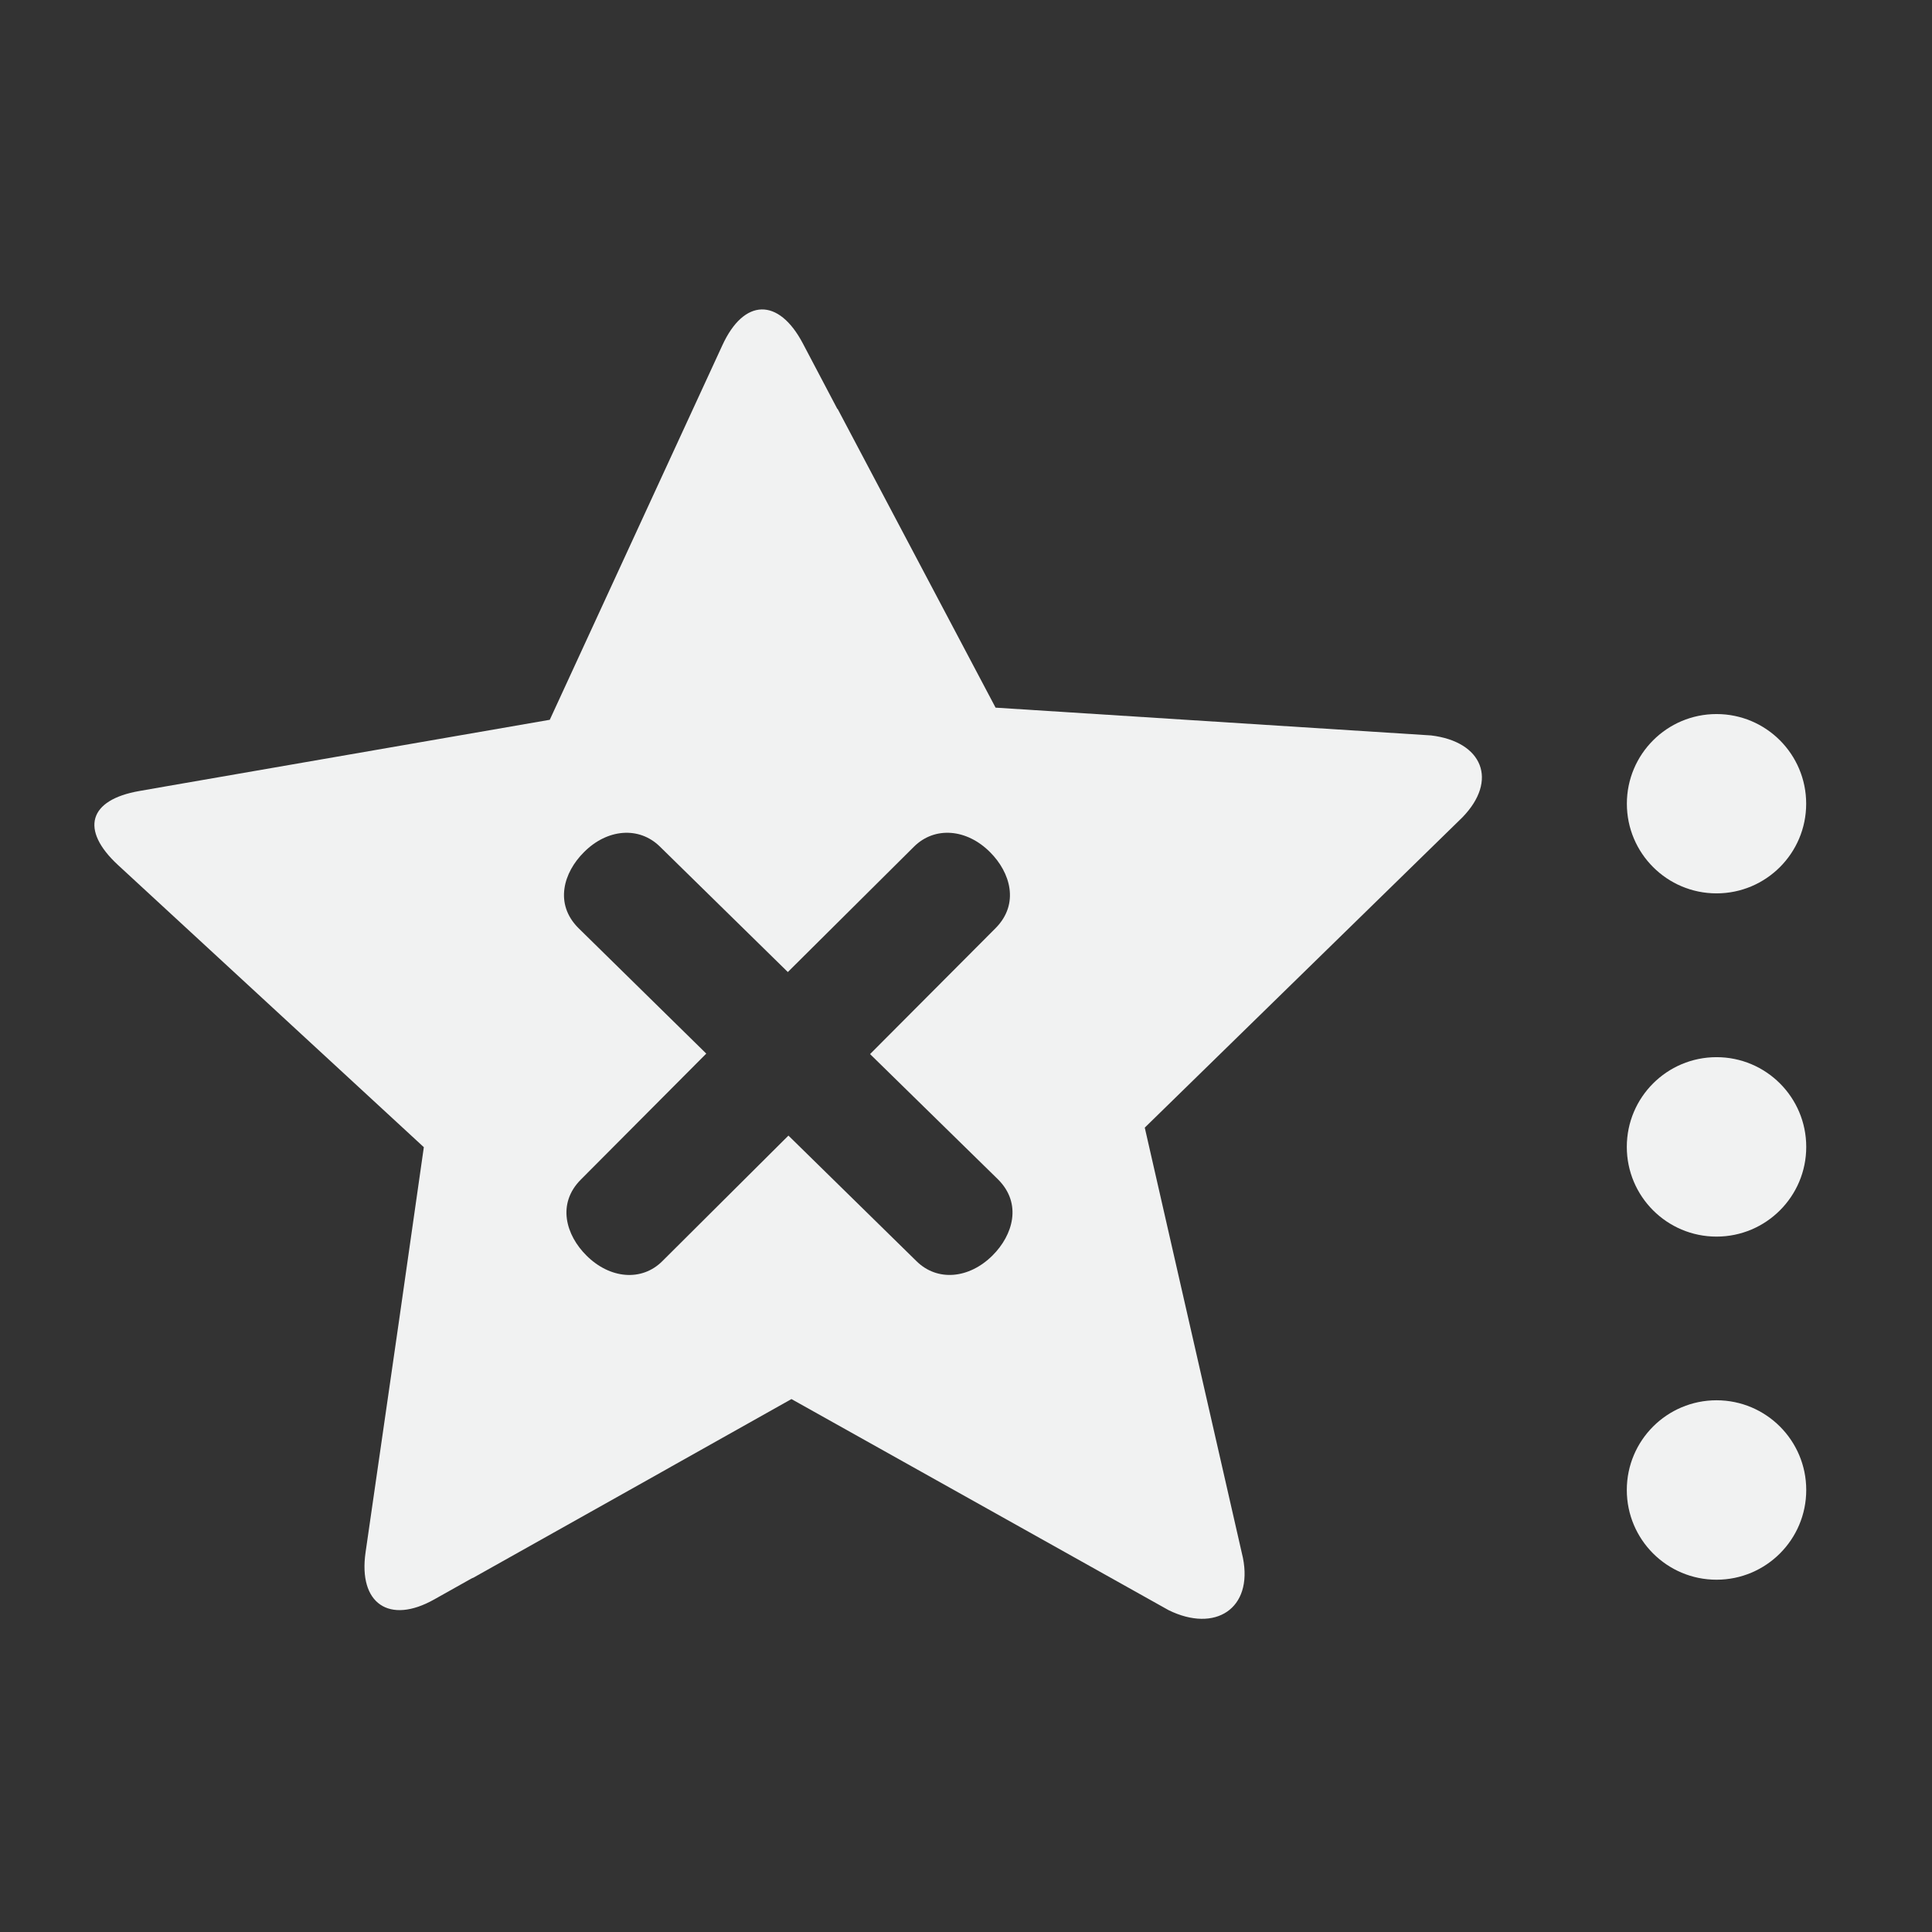 <?xml version="1.0" encoding="UTF-8" standalone="no"?>
<!-- Created with Inkscape (http://www.inkscape.org/) -->

<svg
   xmlns:dc="http://purl.org/dc/elements/1.1/"
   xmlns:cc="http://creativecommons.org/ns#"
   xmlns:rdf="http://www.w3.org/1999/02/22-rdf-syntax-ns#"
   xmlns:svg="http://www.w3.org/2000/svg"
   xmlns="http://www.w3.org/2000/svg"
   version="1.1"
   width="32"
   height="32"
   viewBox="0 0 32 32"
   id="mark_x5F_new_x5F_all"
   xml:space="preserve"><rect x="0" y="0" width="32" height="32" fill="#333333" stroke="none"/><defs
   id="defs3119">
	
	
</defs>

<g
   id="g3181"><g
     id="g3109">
		<circle
   cx="28.431"
   cy="13.312"
   r="1.485"
   id="circle3111"
   style="fill:#f1f2f2" />
		<circle
   cx="28.431"
   cy="18.996"
   r="1.486"
   id="circle3113"
   style="fill:#f1f2f2" />
		<circle
   cx="28.431"
   cy="24.679"
   r="1.486"
   id="circle3115"
   style="fill:#f1f2f2" />
	</g><g
     transform="translate(-0.367,0.122)"
     id="g3135"><path
       d="M 24.07,12.059 16.857,11.599 14.241,6.651 H 14.236 L 13.664,5.565 C 13.263,4.805 12.689,4.816 12.331,5.598 l -1.279,2.775 0,0 -1.579,3.427 -6.355,1.102 -0.44,0.077 c -0.846,0.146 -0.987,0.643 -0.357,1.226 l 0.594,0.548 4.472,4.126 -0.408,2.854 -0.557,3.856 c -0.123,0.85 0.393,1.2 1.138,0.78 l 0.634,-0.356 0.002,0.003 3.145,-1.765 0.143,-0.081 1.992,-1.119 6.248,3.497 c 0.771,0.378 1.398,-0.024 1.23,-0.866 l -1.626,-7.127 5.26,-5.138 c 0.599,-0.615 0.334,-1.256 -0.518,-1.358 z m -7.262,8.612 c -0.39,0.389 -0.918,0.437 -1.263,0.094 l -2.119,-2.078 -2.087,2.078 C 10.997,21.109 10.466,21.06 10.079,20.672 9.743,20.338 9.585,19.817 9.99,19.413 l 2.075,-2.084 -2.116,-2.078 c -0.404,-0.402 -0.248,-0.923 0.09,-1.258 0.383,-0.387 0.913,-0.434 1.26,-0.091 l 2.117,2.076 2.089,-2.076 c 0.345,-0.343 0.875,-0.296 1.26,0.09 0.337,0.336 0.492,0.856 0.092,1.259 l -2.079,2.086 2.12,2.076 c 0.403,0.403 0.245,0.923 -0.09,1.258 z"
       id="path3137"
       style="fill:#f1f2f2" /></g></g></svg>